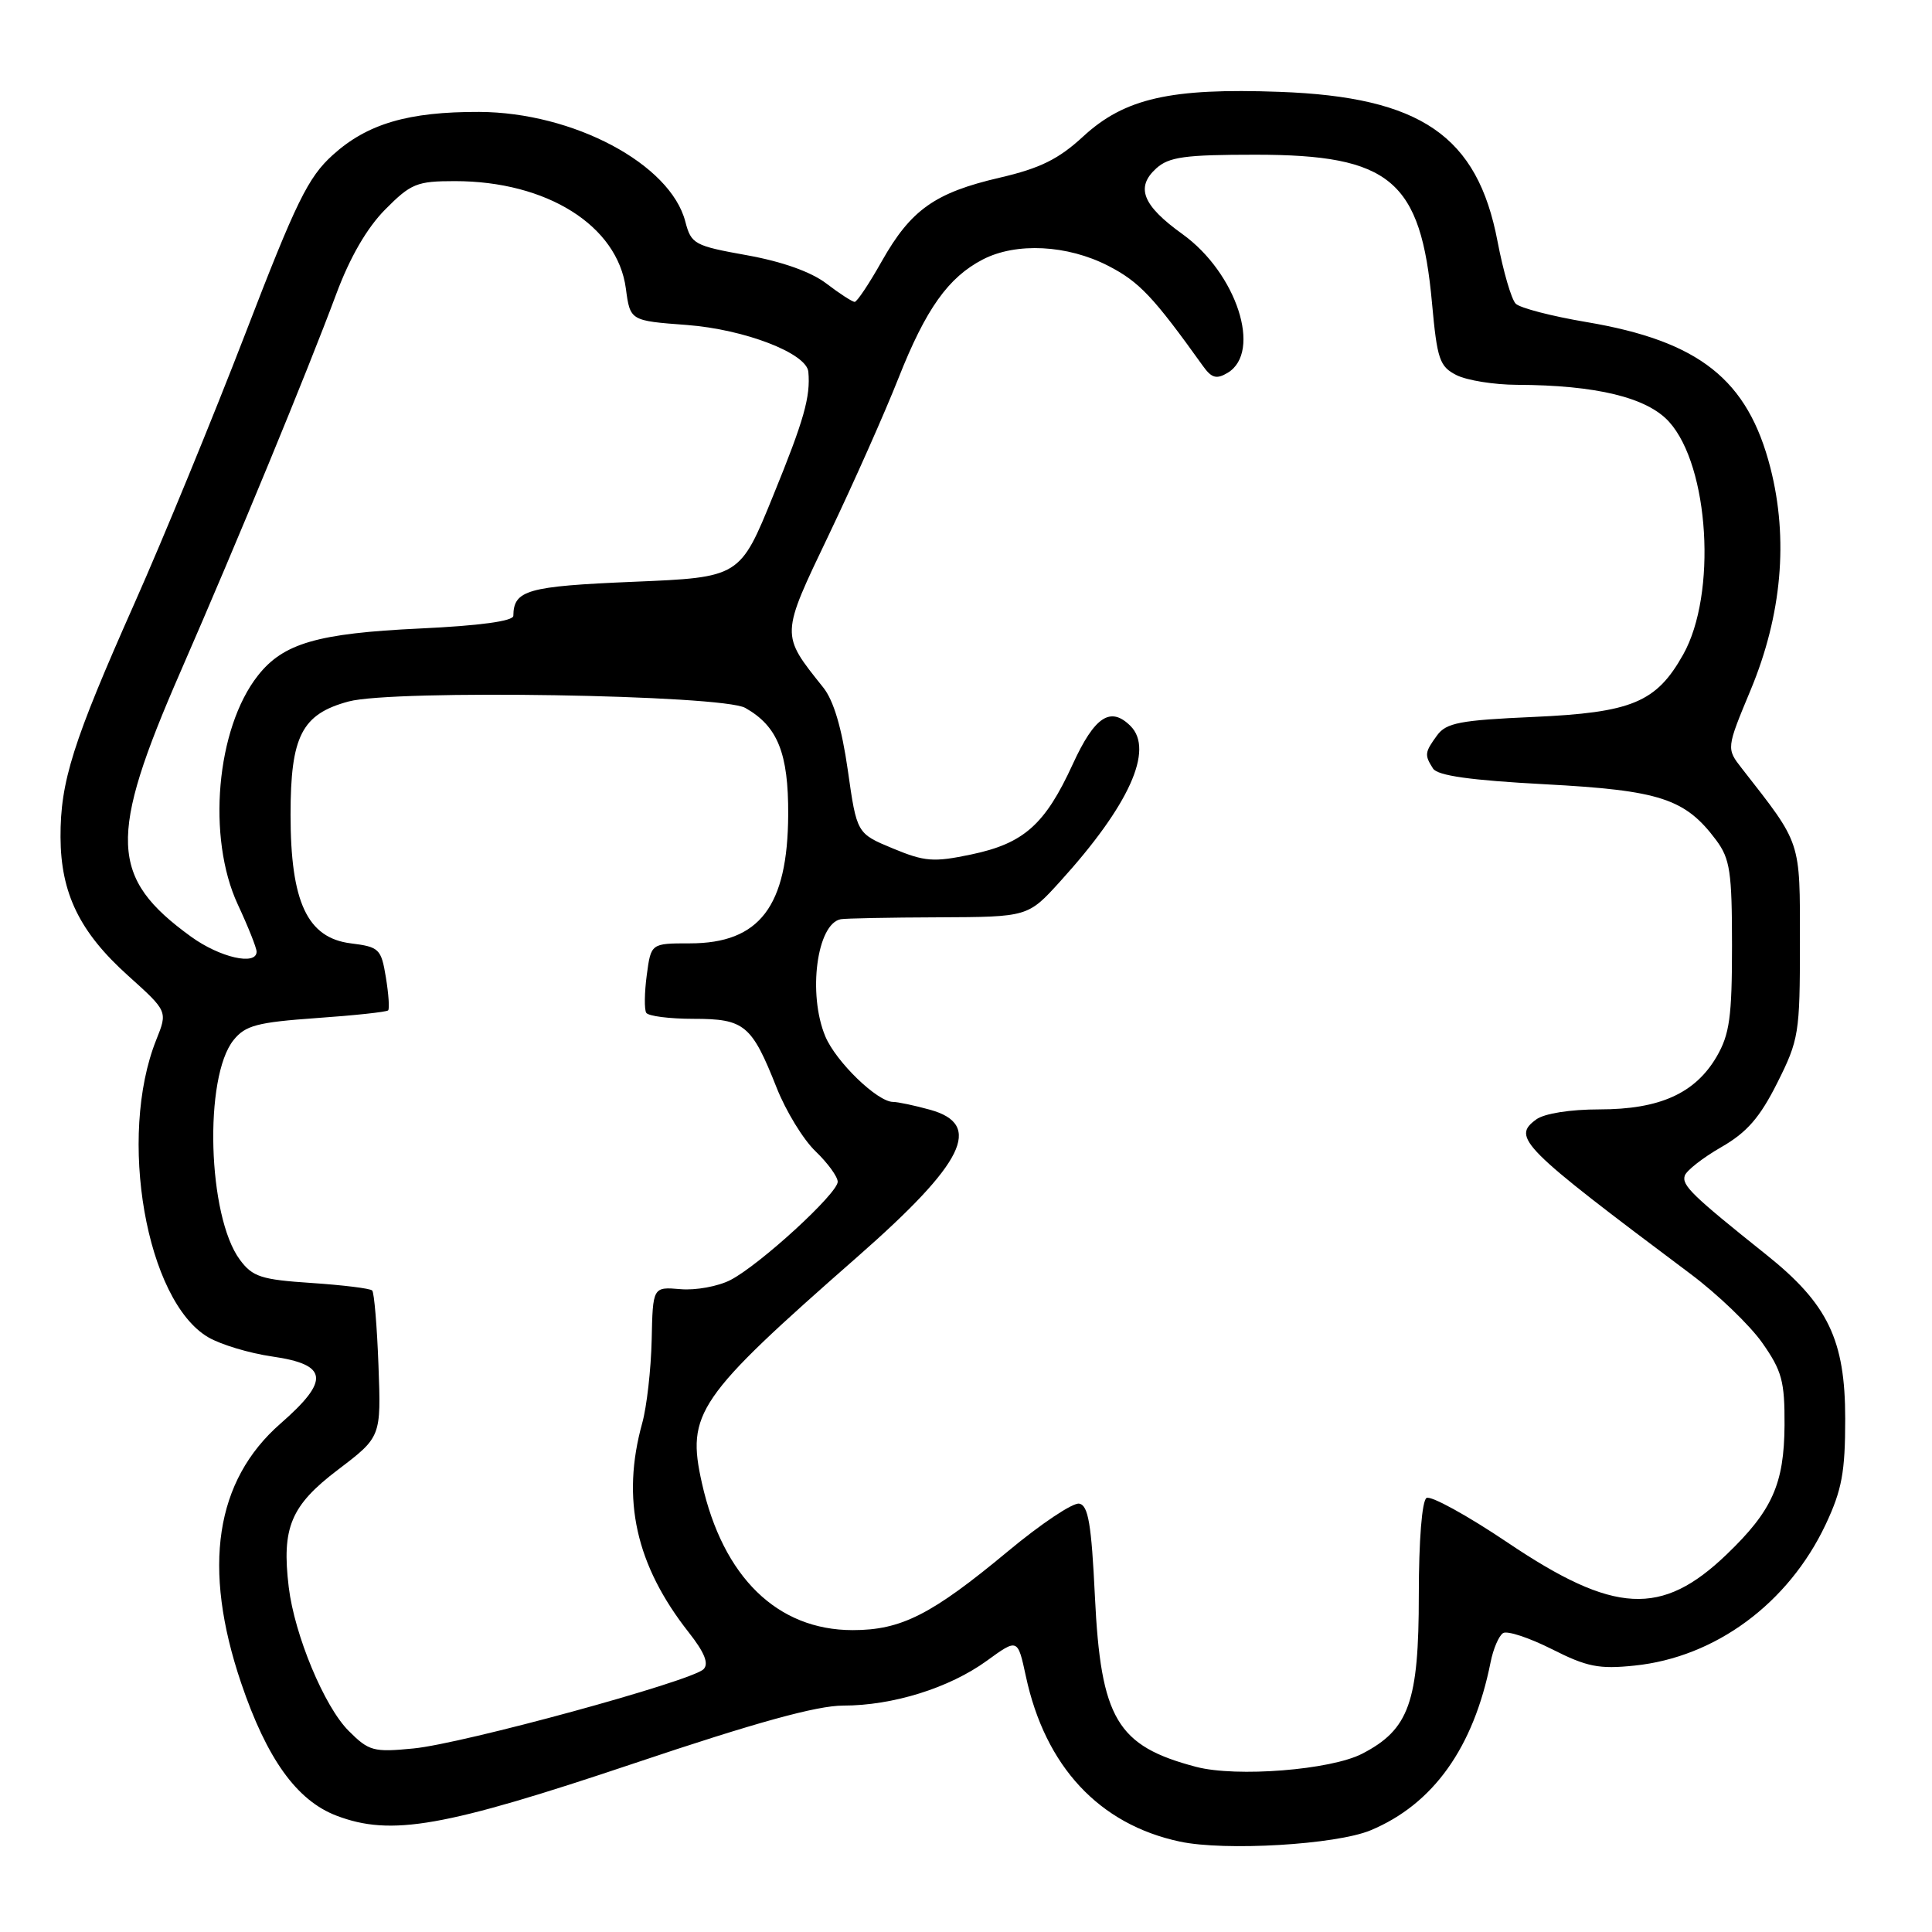 <?xml version="1.0" encoding="UTF-8" standalone="no"?>
<!DOCTYPE svg PUBLIC "-//W3C//DTD SVG 1.1//EN" "http://www.w3.org/Graphics/SVG/1.1/DTD/svg11.dtd" >
<svg xmlns="http://www.w3.org/2000/svg" xmlns:xlink="http://www.w3.org/1999/xlink" version="1.1" viewBox="0 0 256 256">
 <g >
 <path fill="currentColor"
d=" M 181.60 242.53 C 189.90 239.07 195.24 231.60 197.51 220.26 C 197.86 218.48 198.61 216.74 199.17 216.39 C 199.73 216.05 202.63 217.01 205.63 218.52 C 210.27 220.87 211.87 221.19 216.58 220.70 C 227.30 219.60 236.97 212.46 241.91 202.00 C 244.06 197.43 244.50 195.07 244.50 188.00 C 244.50 177.52 242.21 172.77 234.00 166.22 C 224.22 158.41 222.82 157.05 223.24 155.78 C 223.47 155.10 225.64 153.40 228.08 152.00 C 231.48 150.05 233.19 148.08 235.50 143.48 C 238.36 137.78 238.50 136.90 238.50 124.91 C 238.50 111.23 238.75 111.99 230.82 101.84 C 228.74 99.18 228.74 99.18 231.98 91.40 C 236.10 81.49 237.00 71.43 234.59 62.00 C 231.59 50.28 225.17 45.20 210.19 42.67 C 205.61 41.90 201.41 40.81 200.84 40.24 C 200.27 39.67 199.19 35.96 198.43 31.98 C 195.77 17.99 188.27 12.85 169.56 12.17 C 155.11 11.64 149.02 13.02 143.53 18.08 C 140.26 21.10 137.81 22.30 132.48 23.54 C 123.89 25.53 120.70 27.79 116.85 34.60 C 115.18 37.57 113.56 40.00 113.25 40.00 C 112.94 40.00 111.25 38.91 109.50 37.57 C 107.47 36.02 103.64 34.66 98.97 33.82 C 91.99 32.57 91.59 32.34 90.81 29.37 C 88.84 21.73 75.96 14.88 63.49 14.83 C 54.11 14.80 48.68 16.39 44.10 20.53 C 40.82 23.49 39.24 26.72 32.50 44.23 C 28.20 55.38 21.60 71.44 17.83 79.92 C 9.65 98.33 7.99 103.56 8.02 110.93 C 8.05 118.37 10.56 123.52 16.96 129.27 C 22.22 134.00 22.22 134.00 20.71 137.77 C 15.56 150.63 19.37 172.39 27.60 177.20 C 29.26 178.17 33.06 179.31 36.05 179.74 C 43.49 180.81 43.75 182.88 37.17 188.63 C 28.51 196.20 26.77 207.70 31.95 223.00 C 35.36 233.06 39.32 238.57 44.57 240.58 C 51.83 243.35 58.82 242.12 84.15 233.61 C 100.15 228.23 108.25 226.00 111.72 226.00 C 118.31 226.00 125.78 223.67 130.76 220.06 C 134.85 217.09 134.85 217.09 135.93 222.10 C 138.49 234.06 145.64 241.74 156.33 244.02 C 162.32 245.30 177.02 244.43 181.60 242.53 Z  M 158.50 234.12 C 148.00 231.36 145.86 227.77 145.08 211.51 C 144.62 201.95 144.20 199.46 143.00 199.24 C 142.17 199.08 137.92 201.92 133.55 205.56 C 123.44 213.96 119.42 216.00 112.99 216.00 C 103.00 216.00 95.80 208.98 93.01 196.53 C 90.93 187.25 92.32 185.22 113.65 166.50 C 127.80 154.08 130.30 149.01 123.25 147.05 C 121.19 146.48 118.97 146.01 118.33 146.01 C 116.25 146.00 110.77 140.69 109.36 137.33 C 107.01 131.71 108.24 122.39 111.41 121.80 C 112.01 121.69 117.83 121.57 124.35 121.55 C 136.21 121.50 136.21 121.50 140.49 116.78 C 149.61 106.73 152.95 99.35 149.80 96.20 C 147.15 93.55 145.05 94.93 142.15 101.25 C 138.48 109.26 135.67 111.76 128.70 113.22 C 123.70 114.27 122.54 114.18 118.30 112.42 C 113.53 110.44 113.53 110.44 112.34 102.06 C 111.54 96.46 110.46 92.81 109.08 91.09 C 103.41 83.99 103.40 84.30 109.86 70.79 C 113.09 64.03 117.23 54.72 119.05 50.11 C 122.68 40.93 125.65 36.75 130.23 34.38 C 134.66 32.09 141.43 32.44 146.84 35.22 C 150.96 37.34 152.81 39.30 159.40 48.50 C 160.55 50.11 161.20 50.28 162.67 49.40 C 167.27 46.64 163.86 36.18 156.68 31.02 C 151.39 27.22 150.44 24.82 153.21 22.31 C 154.89 20.79 157.01 20.50 166.35 20.50 C 184.25 20.50 188.27 23.88 189.75 40.18 C 190.43 47.63 190.75 48.57 193.00 49.71 C 194.38 50.40 197.97 50.98 201.00 50.99 C 211.52 51.03 218.25 52.67 221.16 55.89 C 226.49 61.78 227.52 78.75 223.03 86.73 C 219.47 93.08 216.23 94.42 203.17 95.00 C 193.46 95.43 191.63 95.78 190.42 97.44 C 188.78 99.69 188.73 100.03 189.88 101.83 C 190.48 102.78 194.81 103.39 204.73 103.92 C 219.97 104.73 223.29 105.82 227.40 111.32 C 229.24 113.80 229.50 115.52 229.50 125.32 C 229.50 134.75 229.18 137.05 227.47 140.00 C 224.63 144.87 219.93 147.00 211.94 147.00 C 208.07 147.00 204.64 147.54 203.56 148.33 C 200.29 150.72 201.51 151.95 224.00 168.80 C 227.57 171.47 231.85 175.58 233.50 177.92 C 236.12 181.65 236.49 183.02 236.46 188.84 C 236.41 196.64 234.83 200.17 228.80 205.96 C 220.18 214.24 213.89 213.91 199.77 204.40 C 194.42 200.80 189.58 198.14 189.02 198.49 C 188.42 198.86 188.00 204.12 188.00 211.32 C 188.00 225.53 186.71 229.16 180.51 232.37 C 176.36 234.53 163.84 235.52 158.50 234.12 Z  M 46.20 229.35 C 42.97 226.13 39.03 216.66 38.26 210.31 C 37.31 202.41 38.52 199.50 44.79 194.74 C 50.50 190.40 50.50 190.40 50.15 180.95 C 49.96 175.75 49.58 171.28 49.32 171.00 C 49.06 170.72 45.43 170.28 41.27 170.00 C 34.61 169.56 33.47 169.19 31.79 166.93 C 27.51 161.18 26.98 142.71 30.96 137.80 C 32.52 135.87 34.09 135.46 41.93 134.90 C 46.96 134.55 51.24 134.09 51.43 133.88 C 51.63 133.67 51.49 131.70 51.13 129.50 C 50.51 125.73 50.25 125.47 46.49 125.00 C 40.72 124.28 38.50 119.54 38.50 107.95 C 38.50 97.53 39.99 94.62 46.19 92.95 C 52.11 91.35 95.68 92.06 98.75 93.80 C 103.04 96.22 104.48 99.80 104.44 107.94 C 104.38 120.11 100.65 125.00 91.41 125.00 C 86.26 125.00 86.26 125.00 85.70 129.20 C 85.39 131.52 85.36 133.77 85.63 134.20 C 85.90 134.64 88.72 135.00 91.90 135.00 C 98.66 135.00 99.60 135.78 102.91 144.13 C 104.13 147.22 106.45 151.02 108.07 152.56 C 109.68 154.11 111.00 155.92 111.00 156.59 C 111.00 158.14 100.68 167.60 96.79 169.61 C 95.16 170.45 92.18 171.00 90.17 170.82 C 86.50 170.51 86.50 170.51 86.35 177.57 C 86.26 181.45 85.70 186.40 85.10 188.56 C 82.30 198.66 84.24 207.38 91.27 216.31 C 93.37 218.98 93.95 220.45 93.22 221.18 C 91.63 222.77 61.33 231.05 54.79 231.68 C 49.48 232.20 48.88 232.03 46.20 229.35 Z  M 25.31 124.11 C 14.52 116.29 14.31 111.01 23.92 89.00 C 31.49 71.65 40.69 49.34 44.54 39.00 C 46.36 34.10 48.62 30.20 51.05 27.75 C 54.45 24.32 55.24 24.00 60.27 24.00 C 72.45 24.00 81.82 29.88 82.93 38.23 C 83.50 42.50 83.50 42.50 91.00 43.06 C 98.67 43.64 106.89 46.81 107.11 49.27 C 107.41 52.58 106.54 55.65 102.46 65.65 C 98.05 76.50 98.05 76.50 83.93 77.09 C 69.85 77.68 68.06 78.19 68.02 81.60 C 68.01 82.30 63.58 82.91 55.63 83.28 C 42.06 83.92 37.53 85.24 34.17 89.52 C 28.65 96.53 27.39 110.99 31.51 119.85 C 32.88 122.79 34.00 125.60 34.00 126.10 C 34.00 127.99 29.13 126.88 25.31 124.11 Z "/>
</g>
</svg>